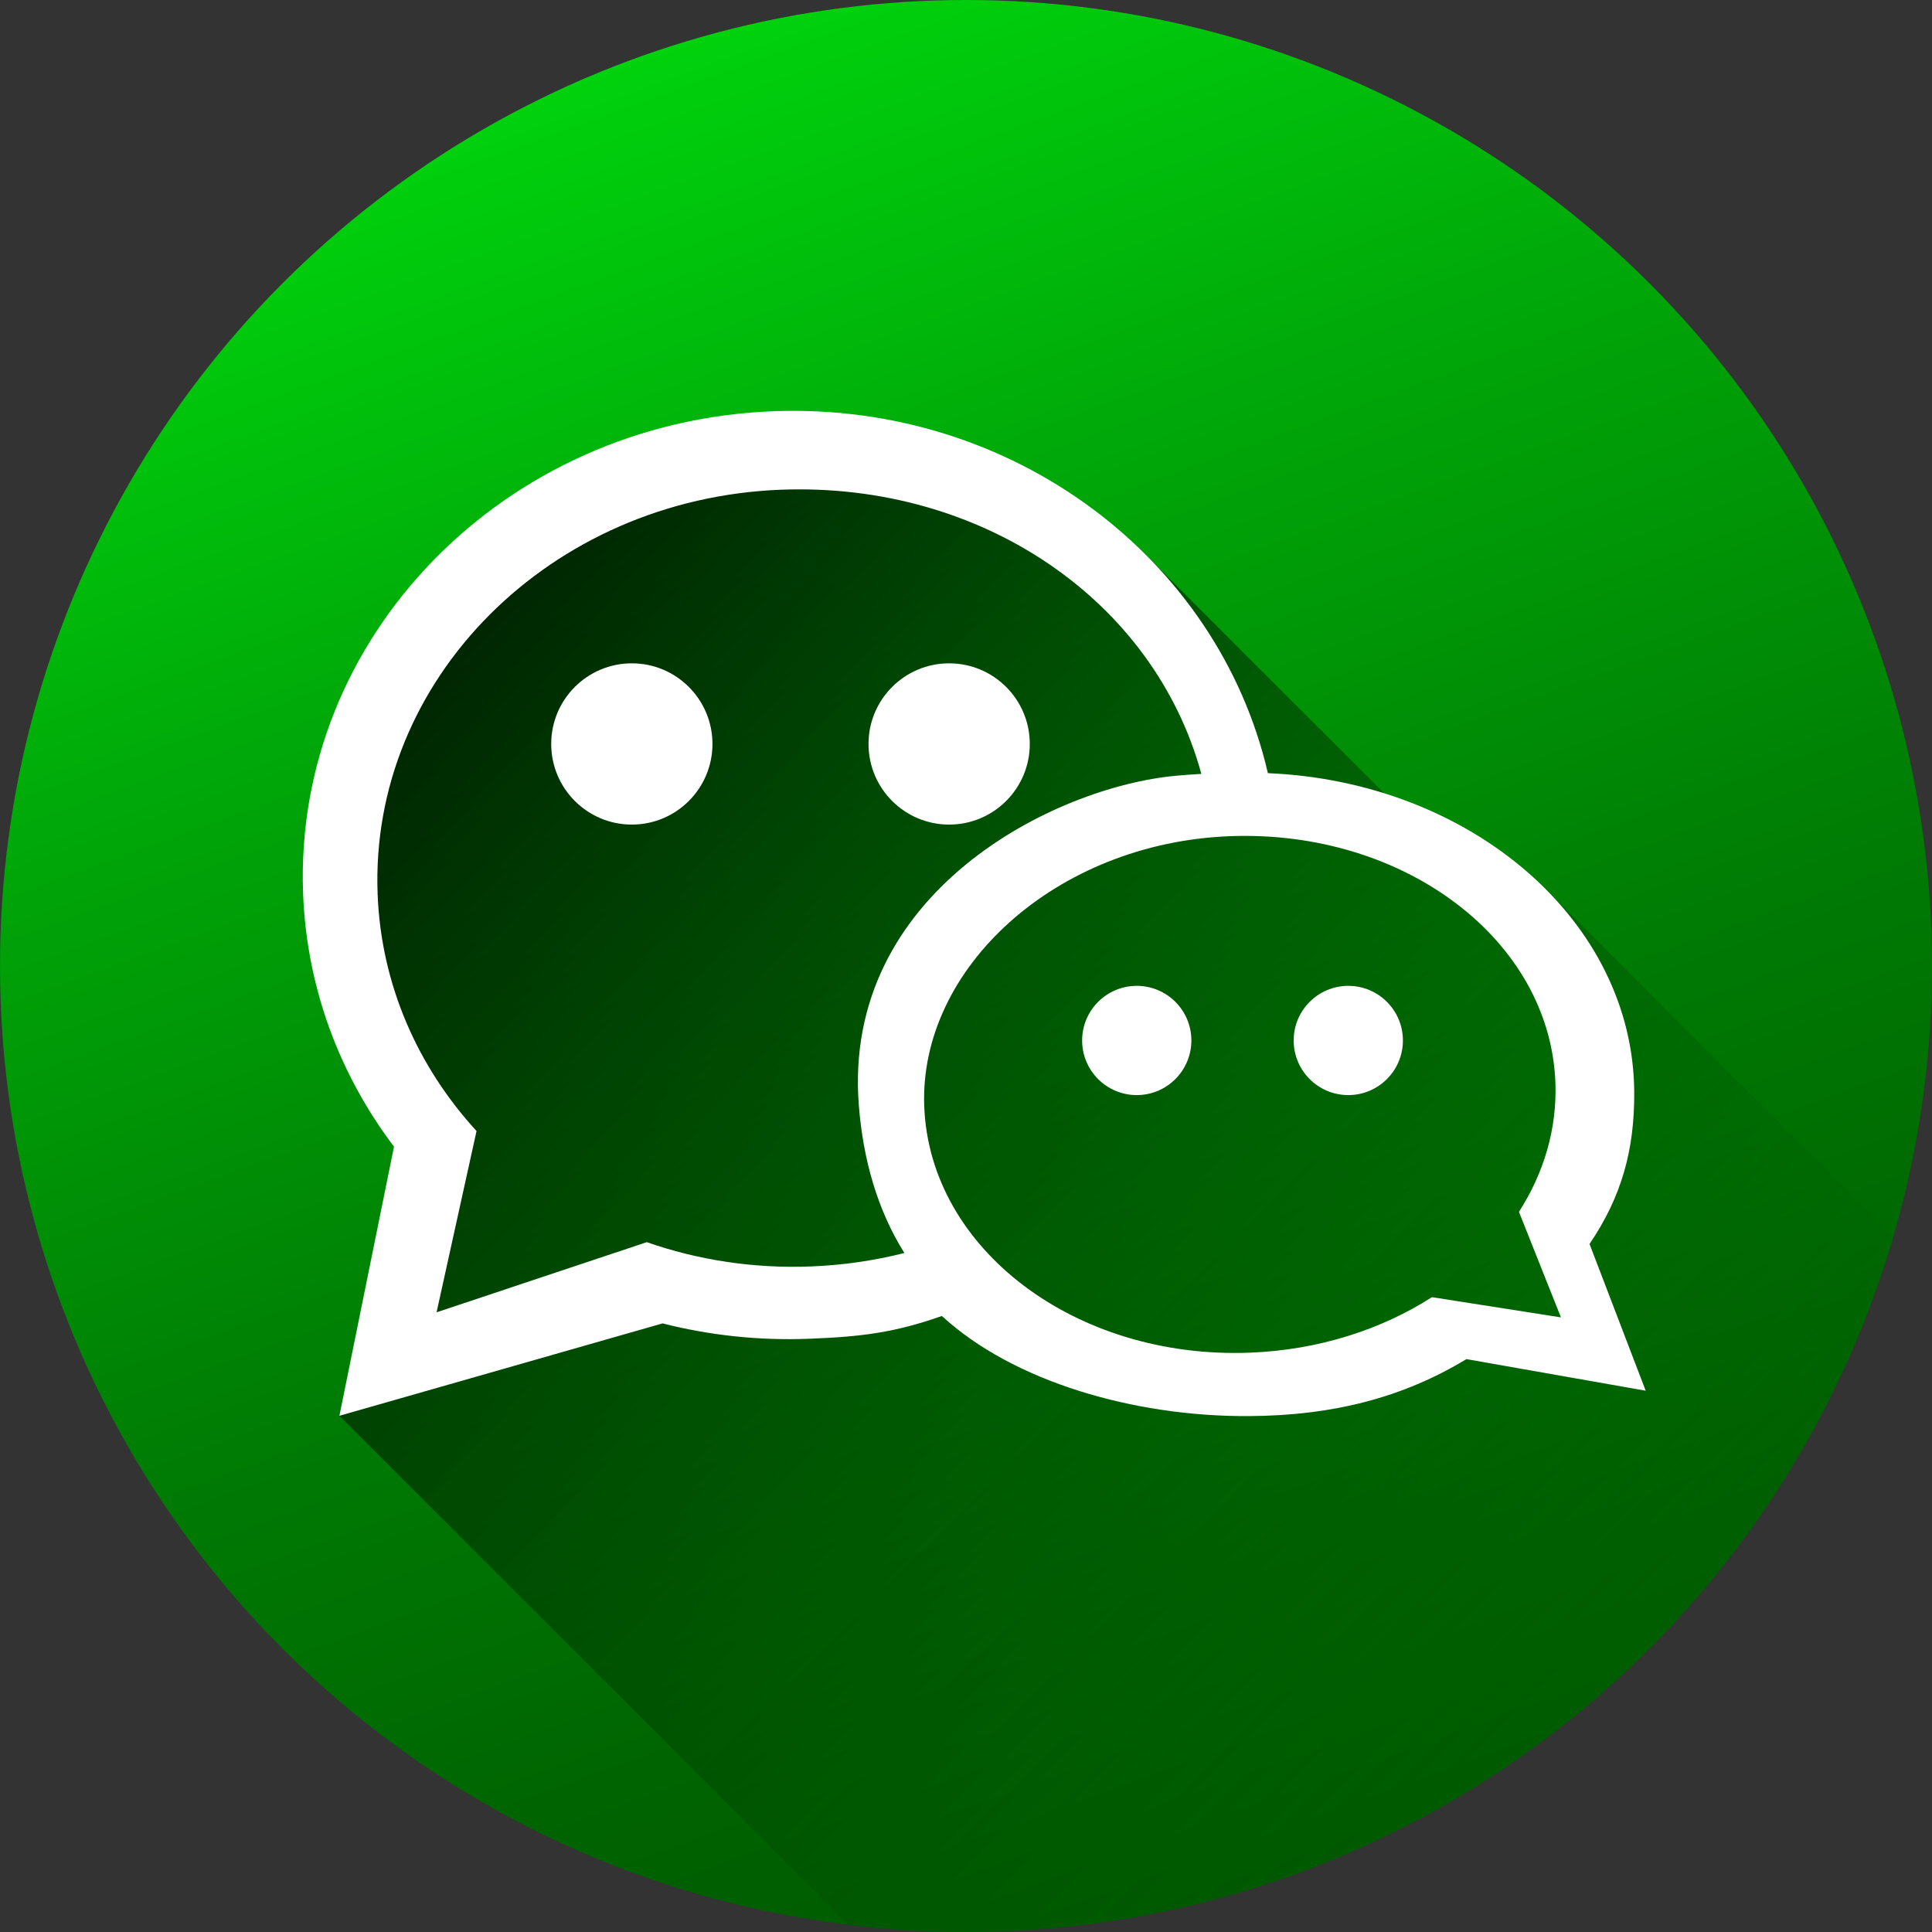 <?xml version="1.0" ?><!DOCTYPE svg  PUBLIC '-//W3C//DTD SVG 1.1//EN'  'http://www.w3.org/Graphics/SVG/1.1/DTD/svg11.dtd'><svg enable-background="new 0 0 1024 1024" height="1024px" id="Wechat" version="1.1" viewBox="0 0 1024 1024" width="1024px" xml:space="preserve" xmlns="http://www.w3.org/2000/svg" xmlns:xlink="http://www.w3.org/1999/xlink"><rect x="0" y="0" width="1024" height="1024" fill="#333333" stroke="none"/><g id="Background"><linearGradient gradientTransform="matrix(0.94 0.342 0.342 -0.94 275.953 765.963)" gradientUnits="userSpaceOnUse" id="SVGID_1_" x1="464.132" x2="-194.284" y1="-72.911" y2="711.668"><stop offset="0" style="stop-color:#005A00"/><stop offset="0.148" style="stop-color:#006301"/><stop offset="0.389" style="stop-color:#007B04"/><stop offset="0.693" style="stop-color:#00A308"/><stop offset="1" style="stop-color:#00D20D"/></linearGradient><circle cx="512.001" cy="512" fill="url(#SVGID_1_)" r="512"/></g><linearGradient gradientTransform="matrix(1 0 0 -1 214.34 1116.039)" gradientUnits="userSpaceOnUse" id="SVGID_2_" x1="8.932" x2="604.082" y1="781.514" y2="186.364"><stop offset="0" style="stop-color:#000000;stop-opacity:0.8"/><stop offset="0.183" style="stop-color:#000900;stop-opacity:0.654"/><stop offset="0.48" style="stop-color:#002100;stop-opacity:0.416"/><stop offset="0.854" style="stop-color:#004900;stop-opacity:0.117"/><stop offset="1" style="stop-color:#005A00;stop-opacity:0"/></linearGradient><path d="M449.755,1020.254l-269.86-269.85l44.736-140.293c0,0-116.994-191.586,46.498-320.782  c163.492-129.196,331.302,0,331.302,0l131.16,131.092l85.864,51.046l184.137,184.123c0,0-3.663,12.213-5.468,17.562  c-1.805,5.348-3.758,11.234-6.346,18.013c-2.589,6.778-6.214,16.172-9.565,23.759s-8.386,18.728-12.298,26.365  s-8.937,17.384-13.822,25.692c-4.885,8.308-11.846,19.946-17.651,28.478c-5.807,8.531-16.838,24.232-24.204,33.357  c-7.367,9.125-14.67,18.013-20.804,24.736c-6.133,6.725-11.729,12.959-19.143,20.235s-16.431,15.949-23.104,21.753  c-6.674,5.804-9.12,8.19-17.744,15.003c-8.624,6.813-25.008,19.2-33.306,24.743s-18.338,12.079-24.992,16.006  c-6.655,3.927-20.626,11.932-28.939,16.121c-8.313,4.188-15.087,7.8-26.549,12.725s-19.244,8.215-26.716,10.973  c-7.473,2.757-19.56,7.193-30.232,10.349s-21.857,6.394-31.601,8.614c-9.744,2.22-13.73,3.188-21.304,4.595  c-7.572,1.406-18.739,3.494-29.448,4.808c-10.709,1.314-20.551,2.467-29.185,3.047c-8.634,0.581-16.542,1.025-21.105,1.164  c-4.564,0.14-12.874,0.318-16.938,0.312c-4.063-0.007-26.49-0.587-30.312-0.816c-3.822-0.229-14.77-1.012-18.736-1.396  S449.755,1020.254,449.755,1020.254z" fill="url(#SVGID_2_)"/><circle cx="714.62" cy="551.47" fill="#FFFFFF" r="28.949"/><circle cx="602.497" cy="551.47" fill="#FFFFFF" r="28.949"/><circle cx="503.067" cy="394.312" fill="#FFFFFF" r="42.734"/><circle cx="334.882" cy="394.312" fill="#FFFFFF" r="42.734"/><path d="M842.48,659.338c16.942-24.977,23.873-49.754,23.697-80.451c-0.521-90.814-86.402-164.548-194.176-169.098  c-26.311-113.763-135.155-196.642-262.064-191.825c-142.833,5.421-254.445,119.868-249.292,255.626  c1.906,50.206,19.528,96.287,48.189,134.164l-28.941,142.65l171.292-48.978c24.593,6.275,50.598,9.172,77.41,8.154  c28.053-1.064,45.619-3.271,70.614-12.082c37.779,34.771,101.857,53.416,162.736,53.066c44.698-0.259,81.701-9.855,115.287-30.207  l95.023,16.75L842.48,659.338z M429.637,671.247c-30.581,1.162-59.932-3.482-86.83-12.875l-111.416,37.182l21.185-96.098  c-31.132-33.924-50.604-77.513-52.431-125.639C195.83,360.132,291.58,264.206,414.01,259.559  c106.344-4.037,197.691,58.666,222.727,150.626c-7.991,0.488-8.207,0.509-13.479,0.988c-64.232,5.836-177.009,61.693-168.05,174.807  c2.259,28.512,9.76,55.182,24.126,78.137C463.426,668.151,446.795,670.596,429.637,671.247z M758.959,687.524  c-26.857,17.225-60.202,28.043-96.635,29.426c-92.376,3.508-169.588-54.937-172.458-130.527  c-2.776-73.146,69.688-139.722,162.067-143.229c92.379-3.507,169.59,54.936,172.459,130.528  c0.935,24.644-6.148,48.066-19.317,68.568l22.255,55.951L758.959,687.524z" fill="#FFFFFF"/></svg>